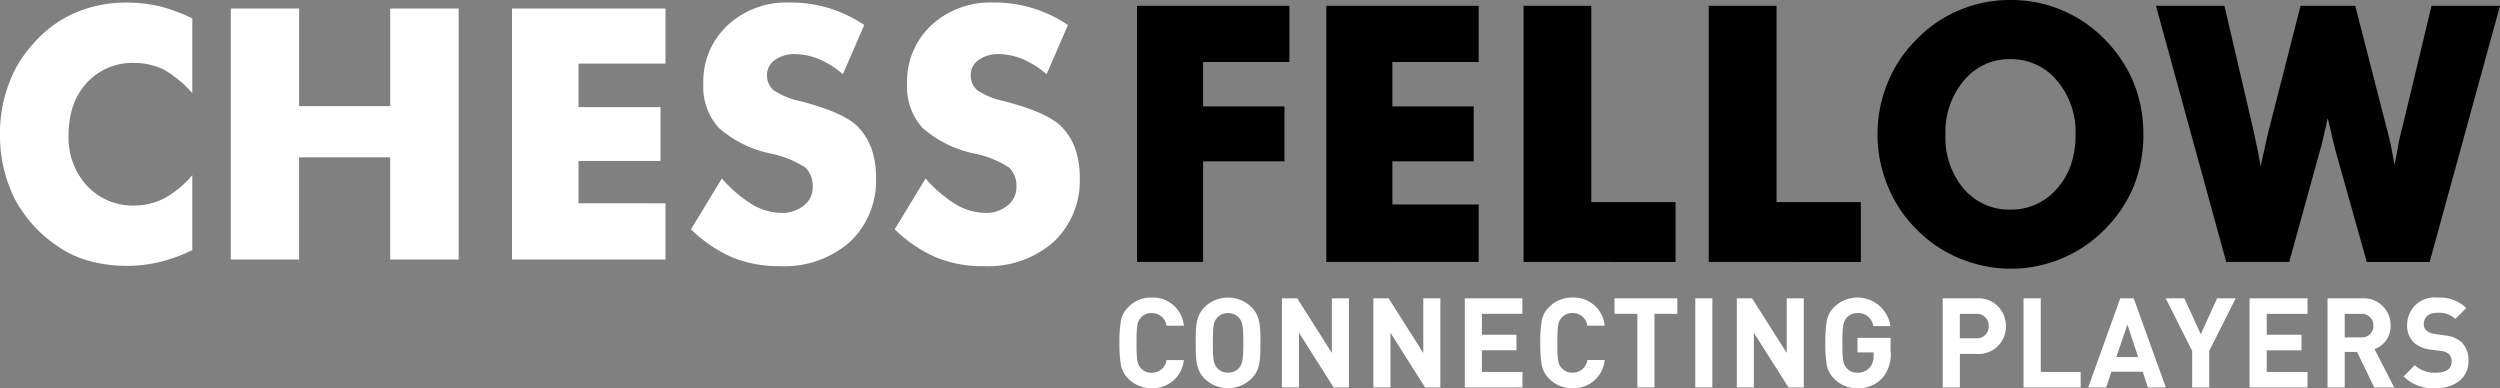 <svg xmlns="http://www.w3.org/2000/svg" width="215.175" height="33.417" viewBox="0 0 215.175 33.417"><rect x="0" y="0" width="215.175" height="33.417" fill="#808080" stroke="none"/><defs><style>.a{fill:#fff;}</style></defs><g transform="translate(-0.771)"><g transform="translate(0.771)"><g transform="translate(0)"><g transform="translate(0 0.22)"><g transform="translate(0 0)"><path class="a" d="M16.551,1.392V7.825a9.977,9.977,0,0,0-2.387-1.991,5.9,5.9,0,0,0-2.593-.605A5.337,5.337,0,0,0,7.459,6.954a6.161,6.161,0,0,0-.884,1.291,5.94,5.94,0,0,0-.508,1.52A8.753,8.753,0,0,0,5.9,11.483a6.133,6.133,0,0,0,1.591,4.323,5.377,5.377,0,0,0,4.082,1.7,5.732,5.732,0,0,0,2.593-.634,8.834,8.834,0,0,0,2.387-1.977V21.34a13.706,13.706,0,0,1-2.785,1.018,12.1,12.1,0,0,1-2.8.339,12.316,12.316,0,0,1-3.271-.421A8.664,8.664,0,0,1,4.954,21,11.2,11.2,0,0,1,1.27,16.928,12.156,12.156,0,0,1,0,11.366a11.947,11.947,0,0,1,.826-4.5A9.611,9.611,0,0,1,1.764,5,12.61,12.61,0,0,1,3.23,3.178,9.937,9.937,0,0,1,6.707.817,11.171,11.171,0,0,1,10.966.035a12.89,12.89,0,0,1,2.8.325A15.522,15.522,0,0,1,16.551,1.392Zm3.316,20.759V.551h5.88V8.946h7.839V.551H39.48v21.6H33.585V13.358h-7.84v8.793Zm24.2,0V.551H57.279V5.287H49.794V9.035h7.058v4.633H49.794v3.644H57.28v4.839Zm18.066-6.978A11.317,11.317,0,0,0,64.721,17.4a5.11,5.11,0,0,0,2.535.738,2.926,2.926,0,0,0,1.93-.634,2,2,0,0,0,.766-1.608,2.2,2.2,0,0,0-.634-1.667,8.727,8.727,0,0,0-2.991-1.2,9.759,9.759,0,0,1-4.465-2.213,5.239,5.239,0,0,1-1.326-3.777A6.6,6.6,0,0,1,62.614,2,7.43,7.43,0,0,1,67.978.035a11.062,11.062,0,0,1,3.389.487,11.371,11.371,0,0,1,3.021,1.446L72.546,6.2a7.712,7.712,0,0,0-2.063-1.3,5.532,5.532,0,0,0-2.078-.428,2.8,2.8,0,0,0-1.723.516,1.532,1.532,0,0,0-.663,1.3,1.671,1.671,0,0,0,.575,1.3,6.584,6.584,0,0,0,2.269.929q.059.015.1.022a.969.969,0,0,1,.133.037q3.6.959,4.745,2.154a5.217,5.217,0,0,1,1.177,1.9,7.461,7.461,0,0,1,.383,2.479,7.225,7.225,0,0,1-2.255,5.533,8.549,8.549,0,0,1-6.012,2.08,10.583,10.583,0,0,1-4.1-.753,11.855,11.855,0,0,1-3.559-2.42Zm17.535,0A11.317,11.317,0,0,0,82.256,17.4a5.11,5.11,0,0,0,2.535.738,2.925,2.925,0,0,0,1.93-.634,2,2,0,0,0,.766-1.608,2.2,2.2,0,0,0-.634-1.667,8.727,8.727,0,0,0-2.991-1.2A9.758,9.758,0,0,1,79.4,10.82a5.239,5.239,0,0,1-1.326-3.777A6.6,6.6,0,0,1,80.149,2,7.43,7.43,0,0,1,85.513.035,11.062,11.062,0,0,1,88.9.522a11.371,11.371,0,0,1,3.021,1.446L90.081,6.2a7.713,7.713,0,0,0-2.063-1.3,5.532,5.532,0,0,0-2.078-.428,2.8,2.8,0,0,0-1.724.516,1.532,1.532,0,0,0-.663,1.3,1.671,1.671,0,0,0,.575,1.3,6.584,6.584,0,0,0,2.269.929q.059.015.1.022a.97.97,0,0,1,.133.037q3.6.959,4.745,2.154a5.217,5.217,0,0,1,1.178,1.9,7.461,7.461,0,0,1,.383,2.479,7.225,7.225,0,0,1-2.255,5.533,8.549,8.549,0,0,1-6.012,2.08,10.583,10.583,0,0,1-4.1-.753,11.855,11.855,0,0,1-3.559-2.42Z" transform="translate(-0.001 -0.034)"/><path class="a" d="M63.859,20.78H62.368a1.248,1.248,0,0,1-1.27,1.088,1.153,1.153,0,0,1-.942-.4c-.307-.334-.37-.679-.37-2.165s.064-1.831.37-2.165a1.153,1.153,0,0,1,.942-.4,1.249,1.249,0,0,1,1.27,1.088H63.86A2.669,2.669,0,0,0,61.088,15.4a2.735,2.735,0,0,0-2.031.841,2.191,2.191,0,0,0-.614,1.152,10.654,10.654,0,0,0-.127,1.907,10.654,10.654,0,0,0,.127,1.907,2.232,2.232,0,0,0,.614,1.153,2.735,2.735,0,0,0,2.031.84A2.676,2.676,0,0,0,63.859,20.78ZM70.45,19.3c0-1.325.011-2.284-.751-3.06a2.887,2.887,0,0,0-4.073,0c-.762.776-.741,1.734-.741,3.06s-.021,2.283.741,3.059a2.888,2.888,0,0,0,4.073,0C70.46,21.588,70.45,20.629,70.45,19.3Zm-1.47,0c0,1.476-.085,1.831-.37,2.154a1.213,1.213,0,0,1-.942.409,1.236,1.236,0,0,1-.952-.409c-.286-.323-.36-.679-.36-2.154s.074-1.831.36-2.154a1.236,1.236,0,0,1,.952-.409,1.213,1.213,0,0,1,.942.409c.285.323.37.679.37,2.155Zm9.087,3.835v-7.67H76.6v4.7l-2.984-4.7H72.3v7.67h1.47V18.431l2.985,4.708Zm7.87,0v-7.67h-1.47v4.7l-2.983-4.7H80.171v7.67h1.472V18.431l2.983,4.708Zm7.067,0V21.8H89.512V19.939h2.972V18.6H89.512V16.8H93V15.469H88.042v7.67Zm7.077-2.359H98.589a1.248,1.248,0,0,1-1.269,1.088,1.153,1.153,0,0,1-.942-.4c-.307-.334-.37-.679-.37-2.165s.064-1.831.37-2.165a1.153,1.153,0,0,1,.942-.4,1.248,1.248,0,0,1,1.269,1.088h1.492A2.669,2.669,0,0,0,97.309,15.4a2.735,2.735,0,0,0-2.031.841,2.191,2.191,0,0,0-.614,1.152,10.654,10.654,0,0,0-.127,1.907,10.654,10.654,0,0,0,.127,1.907,2.231,2.231,0,0,0,.614,1.153,2.735,2.735,0,0,0,2.031.84,2.676,2.676,0,0,0,2.772-2.424Zm6.252-3.975V15.469h-5.406V16.8h1.968v6.334h1.47V16.8Zm3.015,6.334v-7.67h-1.47v7.67Zm7.87,0v-7.67h-1.47v4.7l-2.983-4.7h-1.313v7.67h1.47V18.431l2.984,4.708Zm7.469-3.146v-1.12h-2.846v1.25h1.386v.291a1.524,1.524,0,0,1-.338,1.023,1.344,1.344,0,0,1-1.047.431,1.153,1.153,0,0,1-.942-.4c-.3-.356-.36-.657-.36-2.165s.085-1.8.36-2.154a1.19,1.19,0,0,1,.942-.409,1.288,1.288,0,0,1,1.354,1.12h1.481a2.869,2.869,0,0,0-4.867-1.616A2.191,2.191,0,0,0,119.2,17.4a10.653,10.653,0,0,0-.127,1.907,10.653,10.653,0,0,0,.127,1.907,2.231,2.231,0,0,0,.614,1.153,2.735,2.735,0,0,0,2.031.84,2.8,2.8,0,0,0,2.127-.873,3.107,3.107,0,0,0,.719-2.338Z" transform="translate(38.034 9.991)"/><path class="a" d="M106.637,17.859a2.349,2.349,0,0,0-2.5-2.391H101.2v7.67h1.477V20.251h1.458A2.348,2.348,0,0,0,106.637,17.859Zm-1.479,0a1.007,1.007,0,0,1-1.1,1.045h-1.384V16.8h1.383A1.014,1.014,0,0,1,105.158,17.859Zm7.917,5.279V21.8h-3.437V15.468h-1.48v7.67Zm7.331,0-2.767-7.67h-1.16l-2.756,7.67h1.543l.457-1.357h2.692l.447,1.357Zm-2.384-2.618h-1.882l.957-2.79Zm8.395-5.052H124.81l-1.394,3.092L122,15.468h-1.606l2.276,4.524v3.146h1.468V19.993Zm6.182,7.67V21.8h-3.511V19.939h2.99V18.6h-2.99V16.8H132.6V15.468h-4.99v7.67Zm7.458,0-1.692-3.307a2.064,2.064,0,0,0,1.383-2.014,2.3,2.3,0,0,0-2.458-2.349h-2.968v7.67H135.8V20.079h1.064l1.479,3.06Zm-1.787-5.322a.993.993,0,0,1-1.075,1.013H135.8V16.8h1.394A.992.992,0,0,1,138.268,17.817Zm8.182,3.06a2.163,2.163,0,0,0-.585-1.627,2.49,2.49,0,0,0-1.447-.593l-.894-.129a1.294,1.294,0,0,1-.7-.3.745.745,0,0,1-.223-.549c0-.528.383-.97,1.17-.97a2.09,2.09,0,0,1,1.553.528l.936-.937a3.221,3.221,0,0,0-2.447-.894,2.345,2.345,0,0,0-2.639,2.326,2.042,2.042,0,0,0,.543,1.508,2.555,2.555,0,0,0,1.468.636L144.1,20a1.122,1.122,0,0,1,.67.269.86.86,0,0,1,.234.647c0,.614-.468.948-1.341.948a2.464,2.464,0,0,1-1.831-.646l-.958.97a3.537,3.537,0,0,0,2.767,1.011C145.227,23.2,146.45,22.363,146.45,20.876Z" transform="translate(66.009 9.992)"/></g></g><path d="M61,28.544V6.5H74.117v4.834H66.688v3.825h7v4.729h-7v8.659Zm16.291,0V6.5H90.408v4.834H82.979v3.825h7v4.729h-7V23.6h7.429v4.939Zm16.978,0V6.5H100.1v16.9h7.253v5.15Zm15.939,0V6.5h5.835v16.9H123.3v5.15Zm37.409-10.978a11.9,11.9,0,0,1-.833,4.473,11.4,11.4,0,0,1-2.486,3.7,11.345,11.345,0,0,1-12.488,2.5,10.935,10.935,0,0,1-3.714-2.5,11.166,11.166,0,0,1-2.486-3.735,11.686,11.686,0,0,1,0-8.885A11.165,11.165,0,0,1,128.1,9.389a11.008,11.008,0,0,1,3.714-2.53A11.192,11.192,0,0,1,136.182,6a11.2,11.2,0,0,1,8.108,3.388,11.662,11.662,0,0,1,2.493,3.735,11.822,11.822,0,0,1,.834,4.442Zm-11.435,6.475a5.15,5.15,0,0,0,4.036-1.852,5.953,5.953,0,0,0,1.184-2.063,8.092,8.092,0,0,0,.38-2.56,6.875,6.875,0,0,0-1.594-4.623,5.12,5.12,0,0,0-4.007-1.852,5.052,5.052,0,0,0-4.021,1.852,6.877,6.877,0,0,0-1.579,4.623,6.822,6.822,0,0,0,1.55,4.653A5.145,5.145,0,0,0,136.182,24.042ZM165.853,6.5l2.691,10.481q.175.633.366,1.476.058.3.161.866t.16.895q.2-.979.366-1.943.088-.467.307-1.3L172.419,6.5h5.893l-6.054,22.048h-5.411L164.2,19.132q-.278-1.054-.468-1.943-.015-.09-.088-.361t-.161-.648q-.029.106-.2.888-.263,1.205-.512,2.063l-2.6,9.412h-5.425L148.7,6.5h5.893l2.457,10.542q.117.527.351,1.641.234,1.175.307,1.657.19-.934.293-1.325.263-1.235.453-1.973L161.144,6.5Z" transform="translate(36.863 -6)"/></g></g></g></svg>